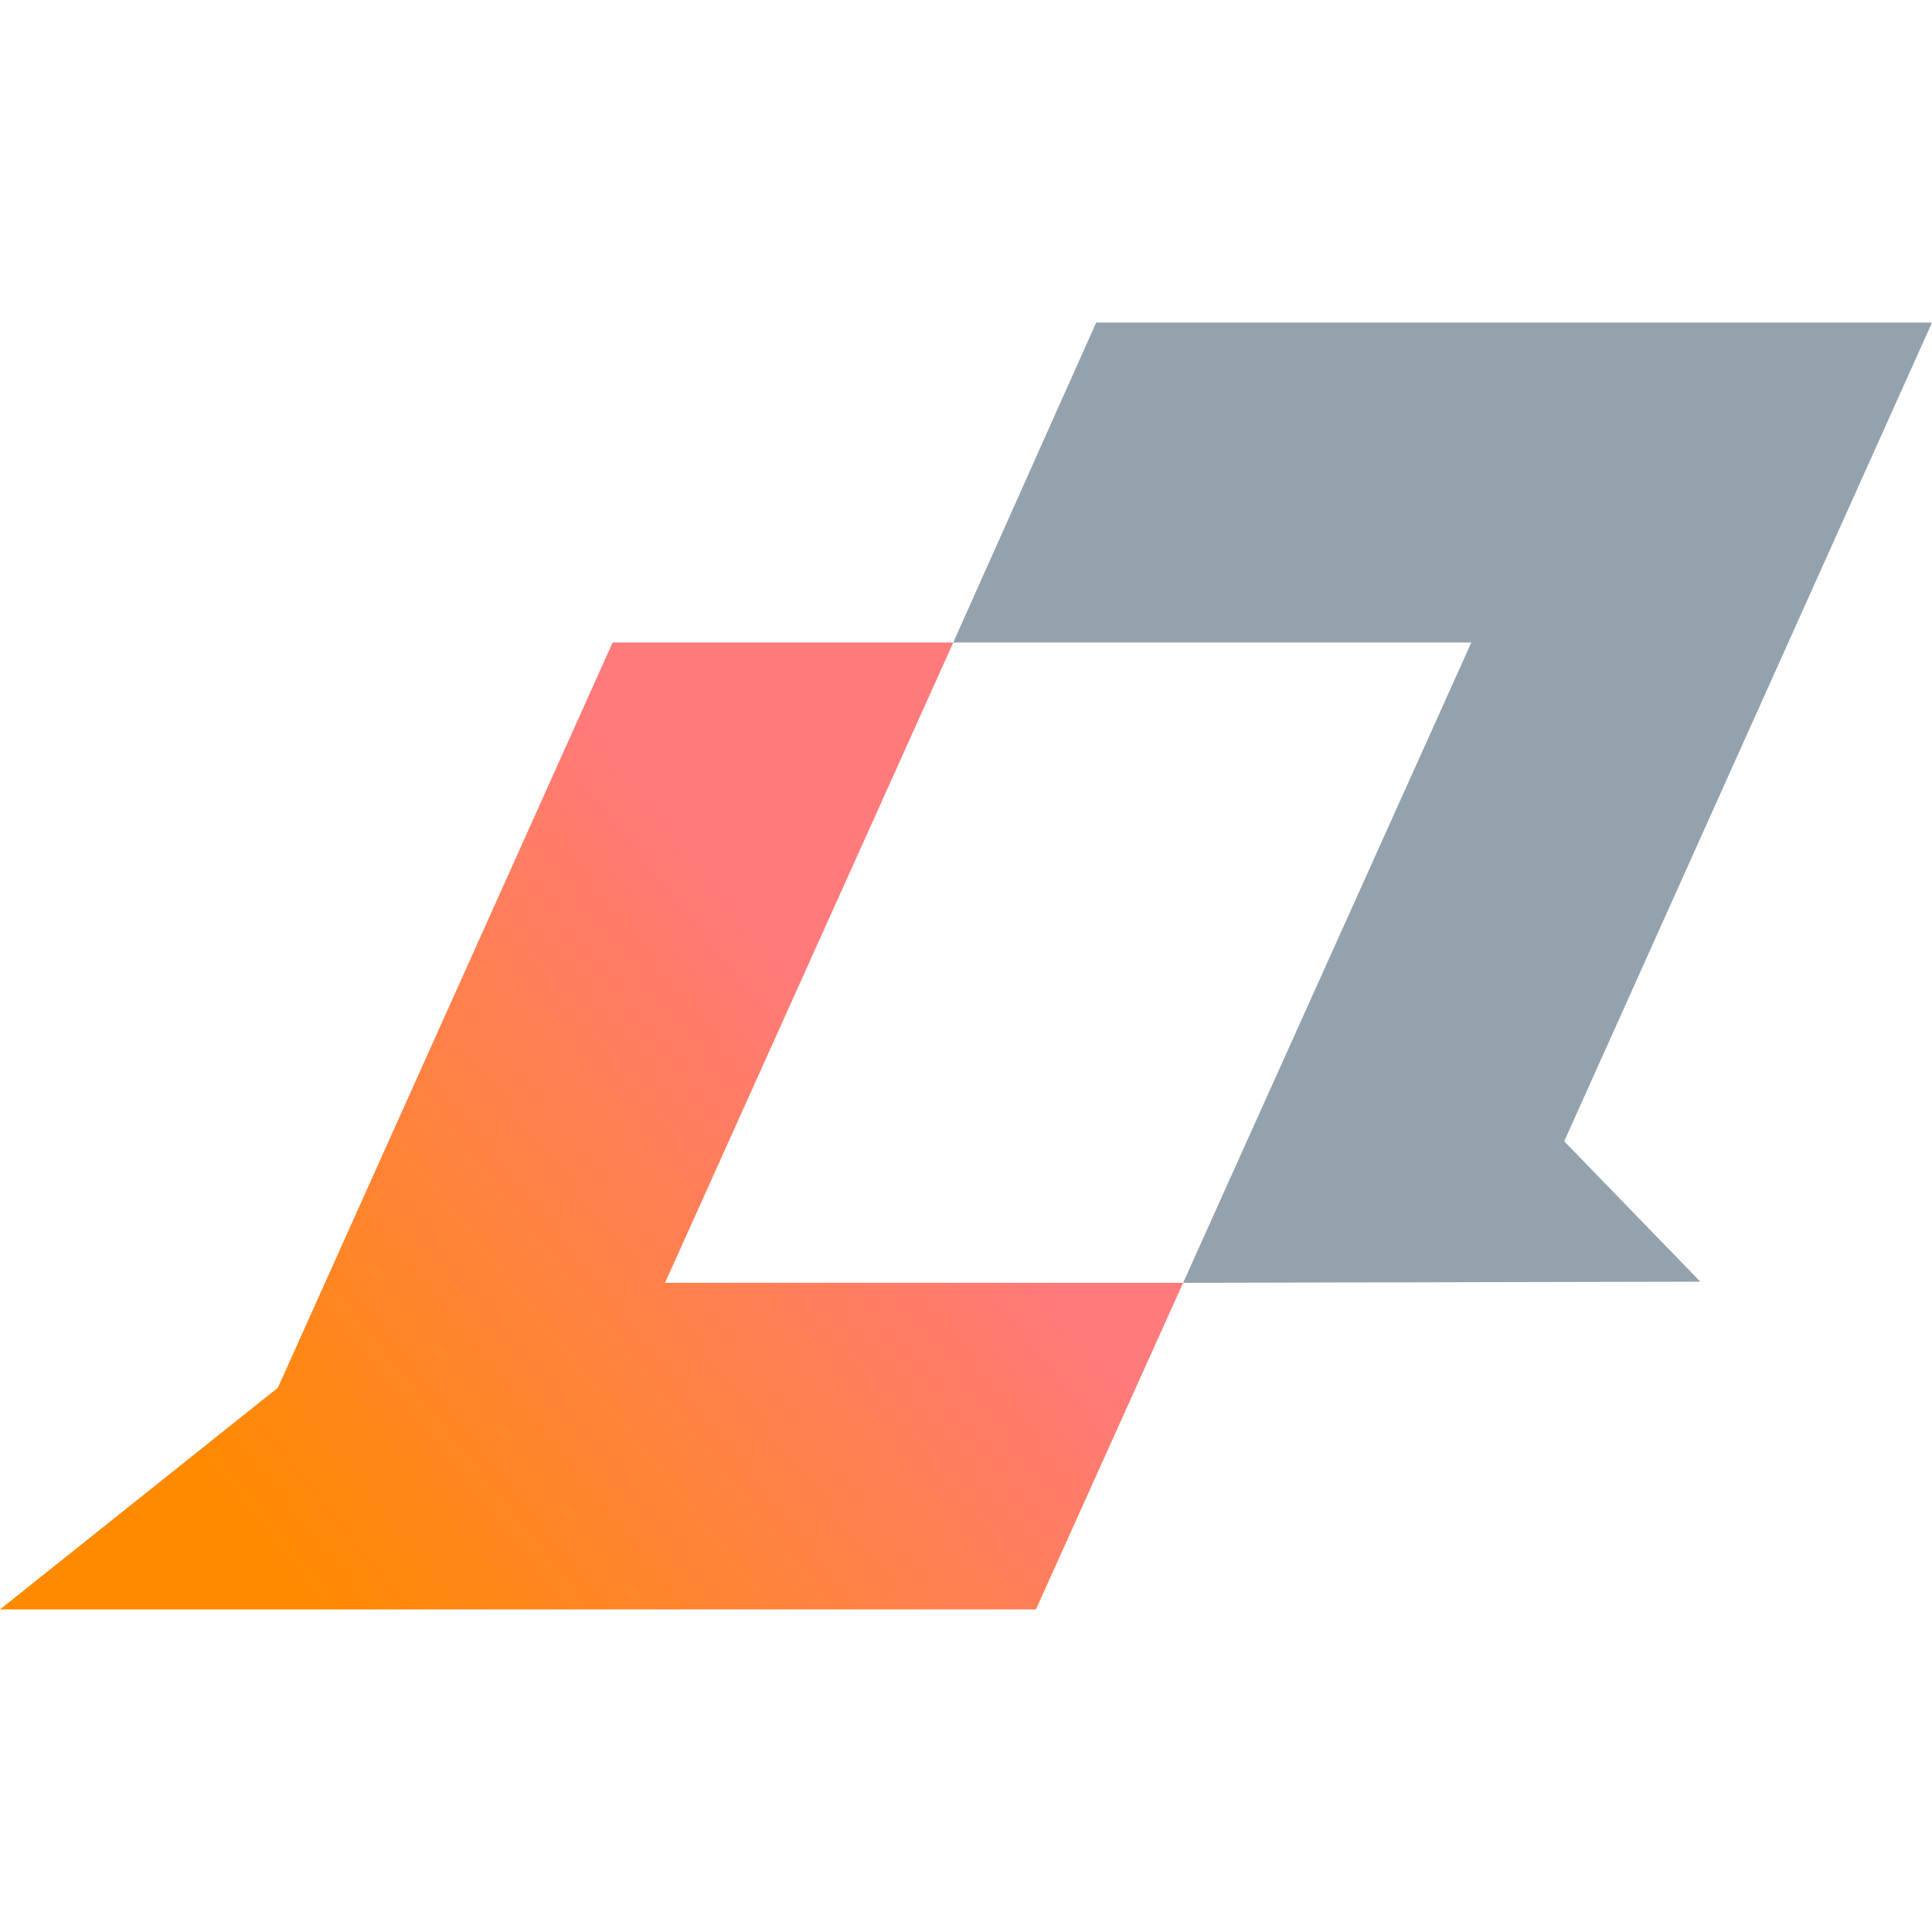 <?xml version="1.0" encoding="UTF-8" standalone="no"?>
<svg
   viewBox="0 0 613.77 408.81"
   version="1.1"
   id="svg16"
   sodipodi:docname="favicon.svg"
   width="16"
   height="16"
   inkscape:version="1.1 (c68e22c387, 2021-05-23)"
   xmlns:inkscape="http://www.inkscape.org/namespaces/inkscape"
   xmlns:sodipodi="http://sodipodi.sourceforge.net/DTD/sodipodi-0.dtd"
   xmlns="http://www.w3.org/2000/svg"
   xmlns:svg="http://www.w3.org/2000/svg">
  <sodipodi:namedview
     id="namedview18"
     pagecolor="#ffffff"
     bordercolor="#666666"
     borderopacity="1.0"
     inkscape:pageshadow="2"
     inkscape:pageopacity="0.0"
     inkscape:pagecheckerboard="0"
     showgrid="false"
     inkscape:zoom="1.0541346"
     inkscape:cx="307.36112"
     inkscape:cy="204.43309"
     inkscape:window-width="1920"
     inkscape:window-height="1111"
     inkscape:window-x="-9"
     inkscape:window-y="-9"
     inkscape:window-maximized="1"
     inkscape:current-layer="svg16" />
  <defs
     id="defs9">
    <style
       id="style2">.cls-1{fill:#93a2ad;}.cls-2{fill:url(#linear-gradient);}</style>
    <linearGradient
       id="linear-gradient"
       x1="464.09"
       y1="286.49"
       x2="106.3"
       y2="572.57"
       gradientUnits="userSpaceOnUse"
       gradientTransform="translate(50.28,152.76)">
      <stop
         offset="0.25"
         stop-color="#ff7a7a"
         id="stop4" />
      <stop
         offset="0.79"
         stop-color="#ff8a00"
         id="stop6" />
    </linearGradient>
  </defs>
  <g
     id="Layer_3"
     data-name="Layer 3"
     transform="translate(-50.28,-152.76)">
    <polygon
       class="cls-1"
       points="547.21,412.85 590.45,457.45 426.14,457.81 517.7,254.4 353.11,254.4 398.52,152.76 664.05,152.76 "
       id="polygon11" />
    <polygon
       class="cls-2"
       points="244.9,254.4 138.57,491.13 50.28,561.57 379.38,561.57 426.14,457.81 261.55,457.81 353.12,254.4 "
       id="polygon13"
       style="fill:url(#linear-gradient)" />
  </g>
</svg>
